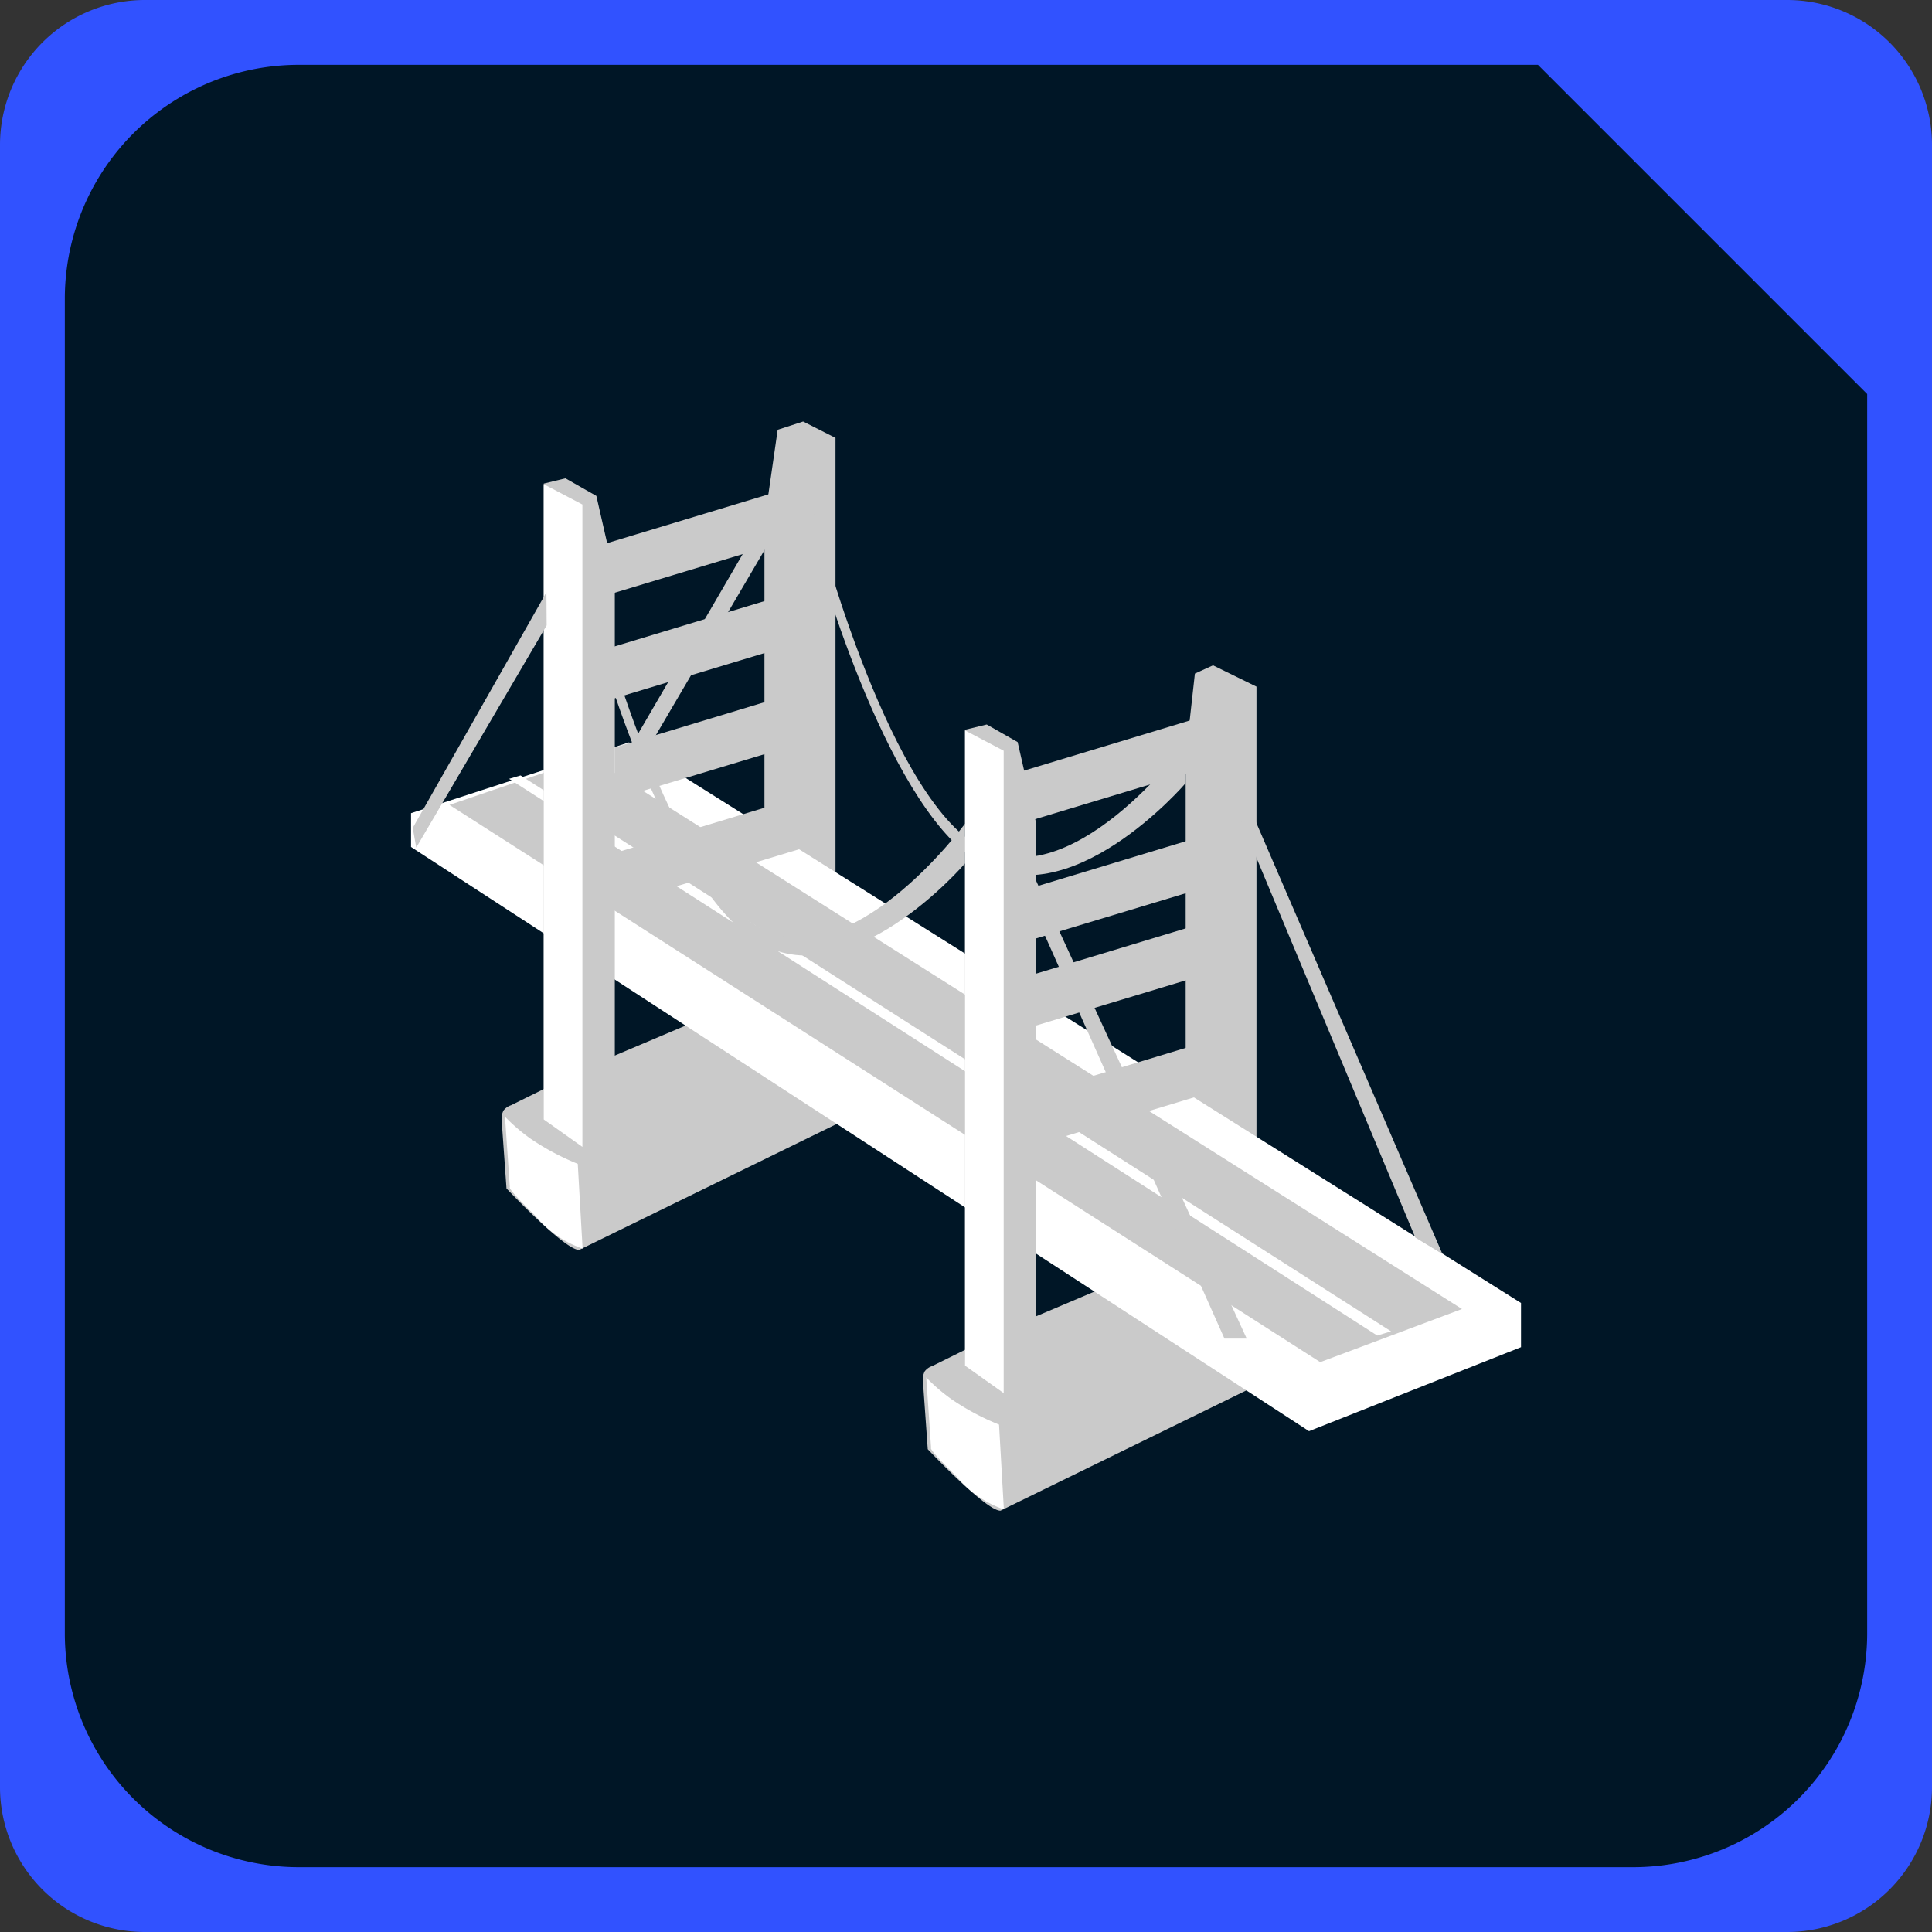 <svg xmlns="http://www.w3.org/2000/svg" xmlns:xlink="http://www.w3.org/1999/xlink" width="40" height="40" viewBox="0 0 40 40">
  <rect x="0" y="0" width="40" height="40" fill="#333333" stroke="none"/>
  <defs>
    <clipPath id="clip-SanFranciscoSet">
      <rect width="40" height="40"/>
    </clipPath>
  </defs>
  <g id="SanFranciscoSet" clip-path="url(#clip-SanFranciscoSet)">
    <g id="Group_2620" data-name="Group 2620" transform="translate(35.092 40)">
      <path id="Path_3383" data-name="Path 3383" d="M1.908-40h-34a3,3,0,0,0-3,3V-3a3,3,0,0,0,3,3h34a3,3,0,0,0,3-3V-37A3,3,0,0,0,1.908-40Z" fill="#3152ff"/>
    </g>
    <g id="Group_2621" data-name="Group 2621" transform="translate(33.812 1.342)">
      <path id="Path_3384" data-name="Path 3384" d="M0,37.316H-27.625A4.845,4.845,0,0,1-32.47,32.47V4.846A4.845,4.845,0,0,1-27.625,0H-1.97L4.846,6.816V32.47A4.846,4.846,0,0,1,0,37.316" fill="#001626"/>
    </g>
    <g id="Group_2699" data-name="Group 2699" transform="translate(2.594 5.439)">
      <path id="Path_1704" data-name="Path 1704" d="M3163.289-1122.516l-2.7,4.6-.282-.171,2.978-5.116Z" transform="translate(-3149.995 1128.364)" fill="#cacaca"/>
      <path id="Path_1683" data-name="Path 1683" d="M3155.533-1133.823v-11.468l.191-1.716.375-.171.9.441v13.194l-.67.292Z" transform="translate(-3133.579 1155.514)" fill="#cacaca"/>
      <path id="Path_1689" data-name="Path 1689" d="M3155.533-1133.755v-11.235l.274-1.9.527-.171.67.339v13.249l-.67.292Z" transform="translate(-3142.3 1150.349)" fill="#cacaca"/>
      <path id="Path_1612" data-name="Path 1612" d="M2516.978-1008.372a.38.38,0,0,0-.037.2l.1,1.411s1.207,1.281,1.506,1.273l5.52-2.7s.32-.135.361-.228a1.644,1.644,0,0,0,.041-.4v-1.091a.485.485,0,0,0-.041-.234.3.3,0,0,0-.166-.116l-1.428-.758-4.016,1.7-1.682.832A.322.322,0,0,0,2516.978-1008.372Z" transform="translate(-2500.427 1031.326)" fill="#cacaca"/>
      <path id="Path_1690" data-name="Path 1690" d="M2516.978-1008.372a.38.38,0,0,0-.037.2l.1,1.411s1.207,1.281,1.506,1.273l5.52-2.7s.32-.135.361-.228a1.644,1.644,0,0,0,.041-.4v-1.091a.485.485,0,0,0-.041-.234.3.3,0,0,0-.166-.116l-1.428-.758-4.016,1.7-1.682.832A.322.322,0,0,0,2516.978-1008.372Z" transform="translate(-2509.149 1025.927)" fill="#cacaca"/>
      <path id="Path_1633" data-name="Path 1633" d="M2519.111-1005.344l.1,1.458s-.082,0,.543.608a2.18,2.18,0,0,0,.964.665l-.1-1.755a5.12,5.12,0,0,1-.976-.52A3.727,3.727,0,0,1,2519.111-1005.344Z" transform="translate(-2502.528 1028.424)" fill="#fff"/>
      <path id="Path_1691" data-name="Path 1691" d="M2519.111-1005.344l.1,1.458s-.082,0,.543.608a2.18,2.18,0,0,0,.964.665l-.1-1.755a5.12,5.12,0,0,1-.976-.52A3.727,3.727,0,0,1,2519.111-1005.344Z" transform="translate(-2511.25 1023.025)" fill="#fff"/>
      <path id="Path_1602" data-name="Path 1602" d="M2337.938-1235.315l-4.389,1.739-18.592-12.095v-.7l4.513-1.466,18.468,11.607Z" transform="translate(-2309.041 1257.768)" fill="#fff"/>
      <path id="Path_1603" data-name="Path 1603" d="M2322.2-1243.026l18.029,11.537,2.935-1.1-18.061-11.427Z" transform="translate(-2315.489 1254.252)" fill="#cacaca"/>
      <path id="Path_1604" data-name="Path 1604" d="M2334.293-1240.945l17.974,11.526.286-.087-18.022-11.509Z" transform="translate(-2326.347 1251.631)" fill="#fff"/>
      <path id="Path_1686" data-name="Path 1686" d="M3155.533-1133.707v-13.165l.449-.109.64.364.382,1.675v11.515l-.67.292Z" transform="translate(-3146.869 1151.445)" fill="#cacaca"/>
      <path id="Path_1688" data-name="Path 1688" d="M3159.073-1141.862l4.436-1.342v1.077l-4.436,1.339Z" transform="translate(-3148.939 1151.899)" fill="#cacaca"/>
      <path id="Path_1973" data-name="Path 1973" d="M3159.073-1141.862l4.436-1.342v1.077l-4.436,1.339Z" transform="translate(-3149.354 1147.746)" fill="#cacaca"/>
      <path id="Path_1682" data-name="Path 1682" d="M3159.073-1141.862l4.436-1.342v1.077l-4.436,1.339Z" transform="translate(-3140.633 1159.182)" fill="#cacaca"/>
      <path id="Path_1971" data-name="Path 1971" d="M3159.073-1141.862l4.436-1.342v1.077l-4.436,1.339Z" transform="translate(-3141.048 1155.029)" fill="#cacaca"/>
      <path id="Path_1687" data-name="Path 1687" d="M3159.073-1141.862l4.436-1.342v1.077l-4.436,1.339Z" transform="translate(-3148.939 1154.084)" fill="#cacaca"/>
      <path id="Path_1972" data-name="Path 1972" d="M3159.073-1141.862l4.436-1.342v1.077l-4.436,1.339Z" transform="translate(-3149.354 1149.931)" fill="#cacaca"/>
      <path id="Path_1685" data-name="Path 1685" d="M3155.533-1133.509v-13.152l.8.42v13.3Z" transform="translate(-3146.869 1151.247)" fill="#fff"/>
      <path id="Path_1695" data-name="Path 1695" d="M3154.014-1123.427l3.724,8.9.561.339-4.285-9.926Z" transform="translate(-3131.029 1134.711)" fill="#cacaca"/>
      <path id="Path_1699" data-name="Path 1699" d="M3154.014-1123.427s1.428,5.267,3.351,6.49,4.34-1.6,4.34-1.6v-.823s-2.418,3.295-4.34,2.1-3.351-6.864-3.351-6.864Z" transform="translate(-3139.751 1129.312)" fill="#cacaca"/>
      <path id="Path_1969" data-name="Path 1969" d="M3154.014-1123.427s1.428,5.267,3.351,6.49,4.34-1.6,4.34-1.6v-.823s-2.418,3.295-4.34,2.1-3.351-6.864-3.351-6.864Z" transform="translate(-3144.319 1130.974)" fill="#cacaca"/>
      <path id="Path_1680" data-name="Path 1680" d="M3155.533-1133.707v-13.165l.449-.109.64.364.382,1.675v11.515l-.67.292Z" transform="translate(-3138.147 1156.542)" fill="#cacaca"/>
      <path id="Path_1684" data-name="Path 1684" d="M3155.533-1133.509v-13.152l.8.42v13.3Z" transform="translate(-3138.147 1156.345)" fill="#fff"/>
      <path id="Path_1693" data-name="Path 1693" d="M3154.014-1123.427l4.341,9.745h.461l-4.8-10.434Z" transform="translate(-3135.598 1135.957)" fill="#cacaca"/>
      <path id="Path_1706" data-name="Path 1706" d="M3163.583-1122.516l-2.7,4.6-.073-.407,2.768-4.879Z" transform="translate(-3154.859 1130.025)" fill="#cacaca"/>
      <path id="Path_1681" data-name="Path 1681" d="M3159.073-1141.862l4.436-1.342v1.077l-4.436,1.339Z" transform="translate(-3140.218 1156.582)" fill="#cacaca"/>
      <path id="Path_1970" data-name="Path 1970" d="M3159.073-1141.862l4.436-1.342v1.077l-4.436,1.339Z" transform="translate(-3140.633 1152.429)" fill="#cacaca"/>
    </g>
  </g>
</svg>
